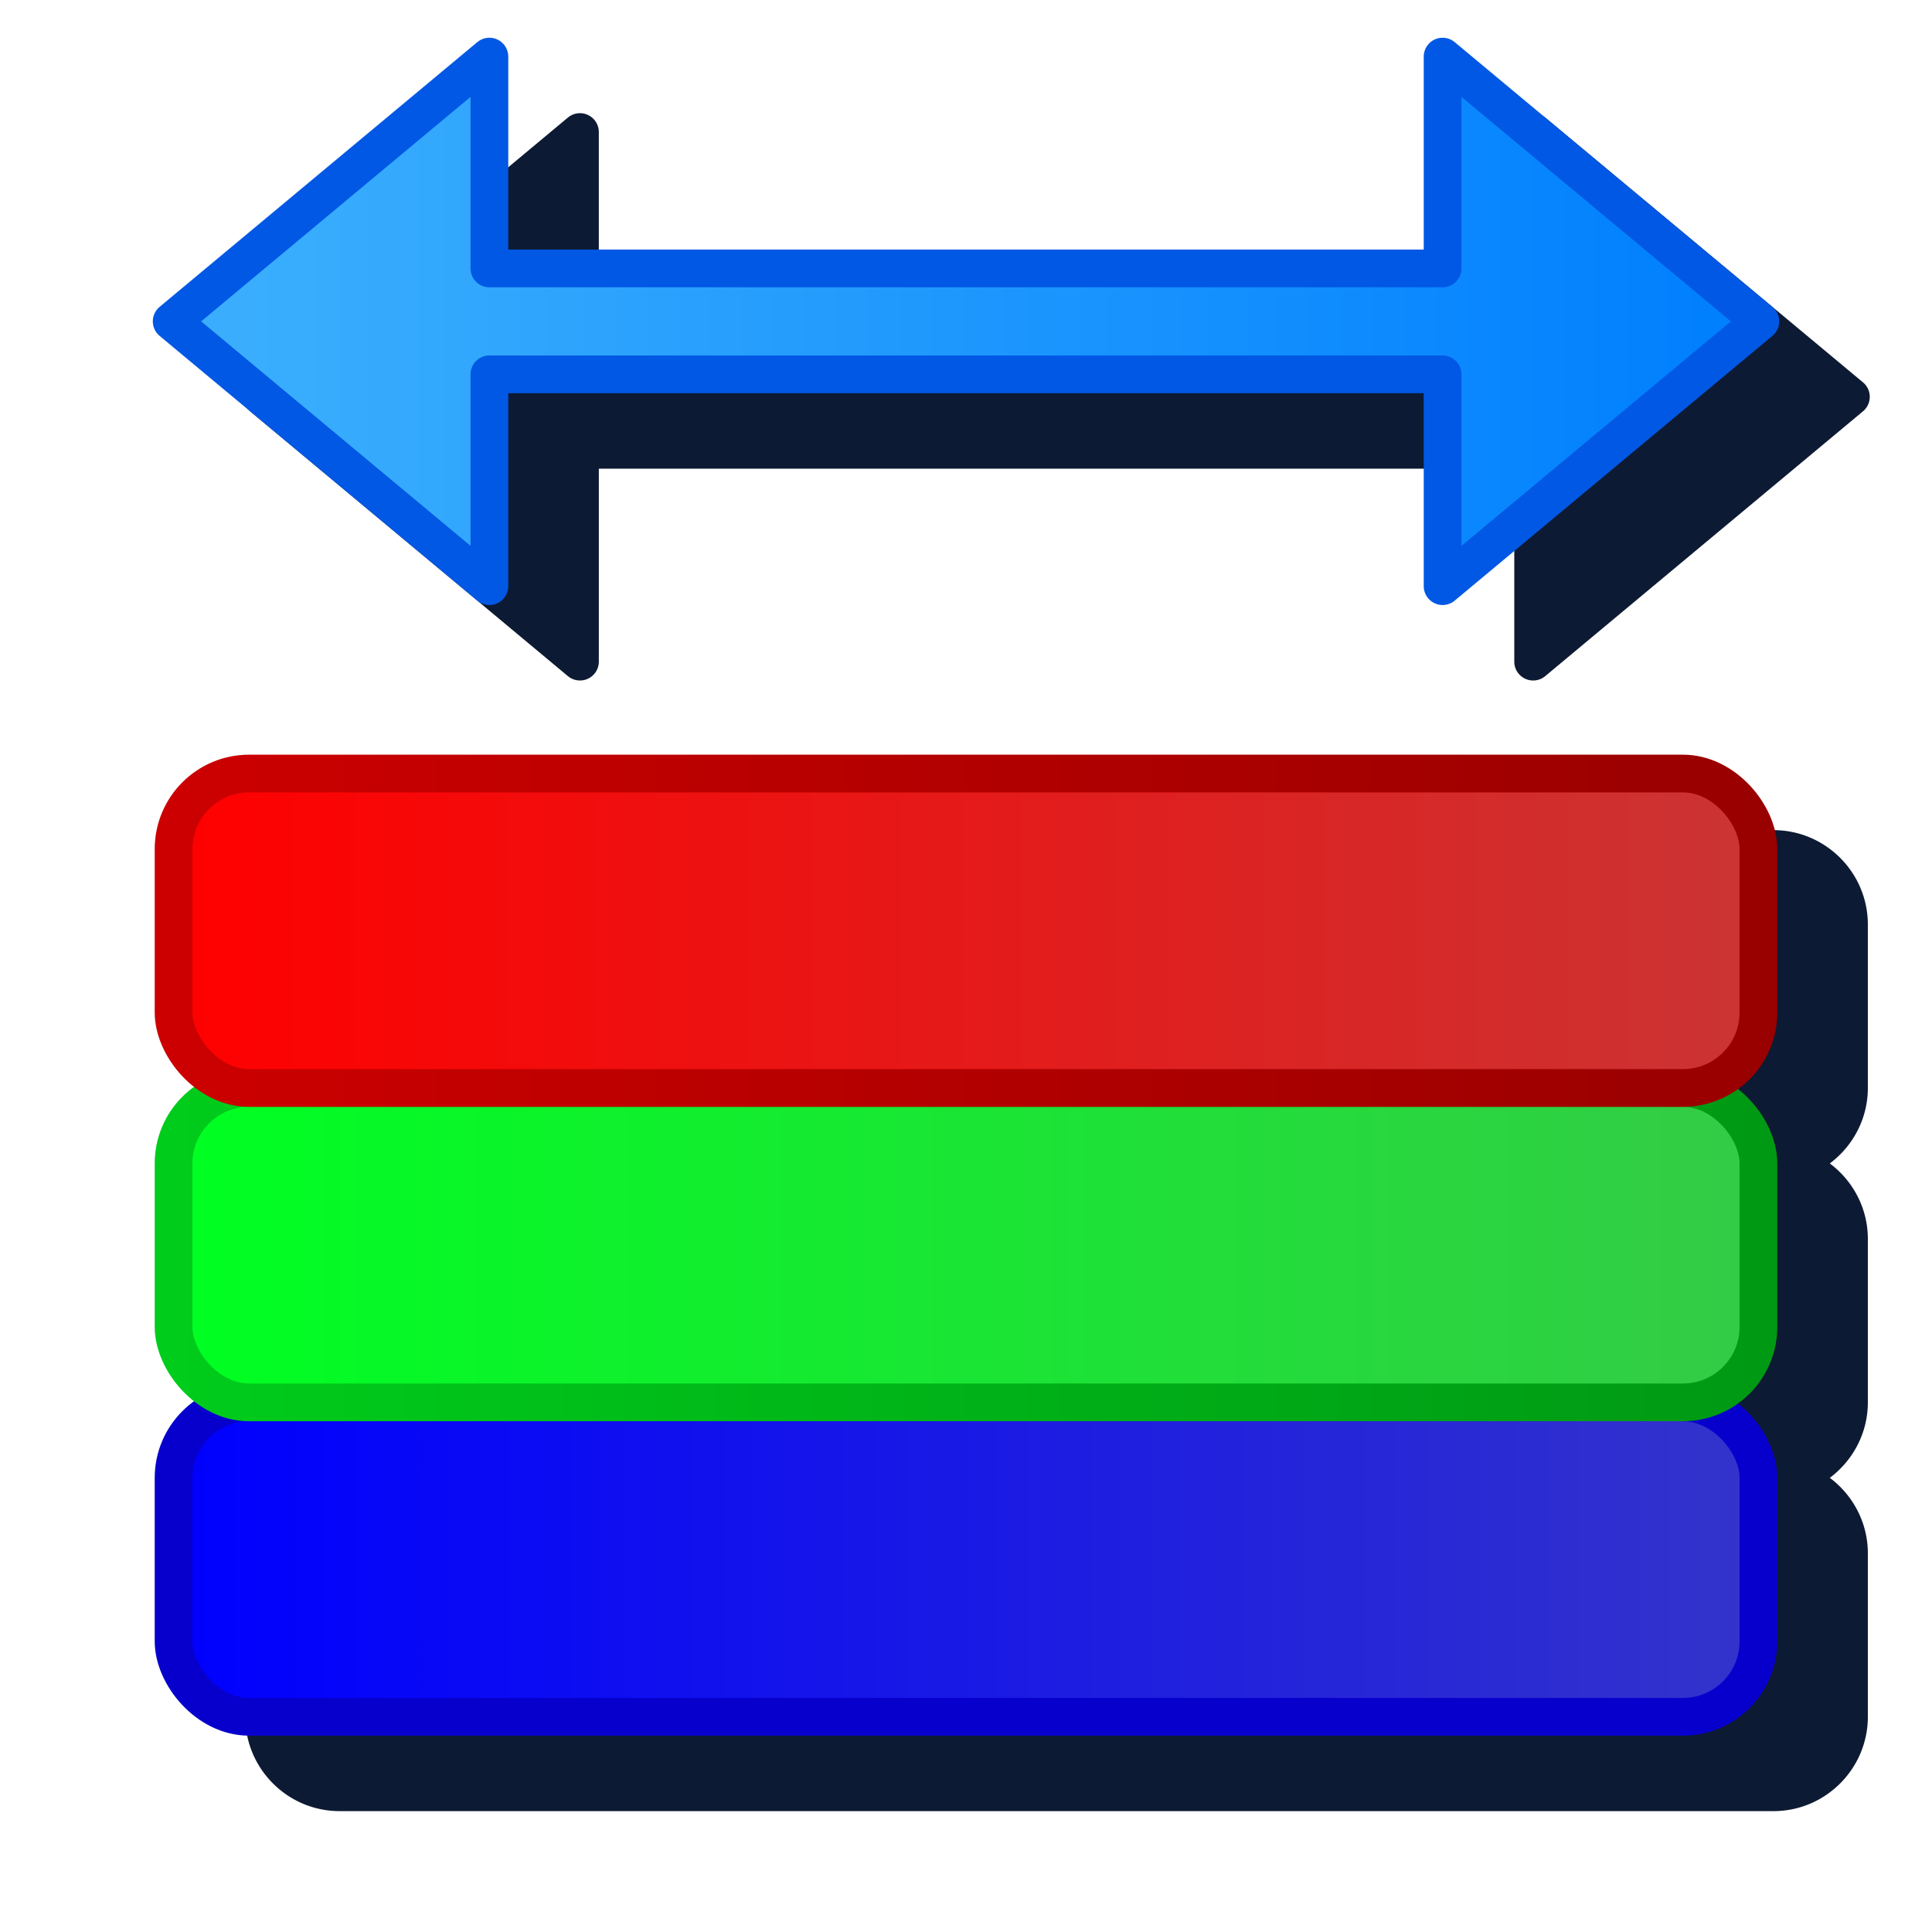 <?xml version="1.0" encoding="UTF-8" standalone="no"?>
<svg
   sodipodi:docname="adjust-rgb_16.svg"
   inkscape:version="1.1.2 (0a00cf5339, 2022-02-04)"
   id="svg8"
   version="1.1"
   viewBox="0 0 256 256"
   height="256"
   width="256"
   inkscape:export-filename="adjustrgb.png"
   inkscape:export-xdpi="6"
   inkscape:export-ydpi="6"
   xmlns:inkscape="http://www.inkscape.org/namespaces/inkscape"
   xmlns:sodipodi="http://sodipodi.sourceforge.net/DTD/sodipodi-0.dtd"
   xmlns:xlink="http://www.w3.org/1999/xlink"
   xmlns="http://www.w3.org/2000/svg"
   xmlns:svg="http://www.w3.org/2000/svg"
   xmlns:rdf="http://www.w3.org/1999/02/22-rdf-syntax-ns#"
   xmlns:cc="http://creativecommons.org/ns#"
   xmlns:dc="http://purl.org/dc/elements/1.1/">
  <defs
     id="defs2">
    <linearGradient
       inkscape:collect="always"
       id="linearGradient1108">
      <stop
         style="stop-color:#0700cc;stop-opacity:1"
         offset="0"
         id="stop1104" />
      <stop
         style="stop-color:#0700cc;stop-opacity:1"
         offset="1"
         id="stop1106" />
    </linearGradient>
    <linearGradient
       inkscape:collect="always"
       id="linearGradient1100">
      <stop
         style="stop-color:#00cc1b;stop-opacity:1"
         offset="0"
         id="stop1096" />
      <stop
         style="stop-color:#009914;stop-opacity:1"
         offset="1"
         id="stop1098" />
    </linearGradient>
    <linearGradient
       inkscape:collect="always"
       id="linearGradient1092">
      <stop
         style="stop-color:#cc0000;stop-opacity:1"
         offset="0"
         id="stop1088" />
      <stop
         style="stop-color:#990000;stop-opacity:1"
         offset="1"
         id="stop1090" />
    </linearGradient>
    <linearGradient
       id="linearGradient1032"
       inkscape:collect="always">
      <stop
         id="stop1028"
         offset="0"
         style="stop-color:#00ff22;stop-opacity:1" />
      <stop
         id="stop1030"
         offset="1"
         style="stop-color:#33cc46;stop-opacity:1" />
    </linearGradient>
    <linearGradient
       id="linearGradient1002"
       inkscape:collect="always">
      <stop
         id="stop998"
         offset="0"
         style="stop-color:#0000ff;stop-opacity:1" />
      <stop
         id="stop1000"
         offset="1"
         style="stop-color:#3333cc;stop-opacity:1" />
    </linearGradient>
    <linearGradient
       inkscape:collect="always"
       id="linearGradient964">
      <stop
         style="stop-color:#ff0000;stop-opacity:1"
         offset="0"
         id="stop960" />
      <stop
         style="stop-color:#cc3333;stop-opacity:1"
         offset="1"
         id="stop962" />
    </linearGradient>
    <linearGradient
       inkscape:collect="always"
       xlink:href="#linearGradient964"
       id="linearGradient966"
       x1="34.592"
       y1="59.5"
       x2="242.032"
       y2="59.5"
       gradientUnits="userSpaceOnUse"
       gradientTransform="matrix(0.988,0,0,0.651,2.883,72.099)" />
    <linearGradient
       gradientUnits="userSpaceOnUse"
       y2="59.5"
       x2="243.55"
       y1="59.5"
       x1="34.592"
       id="linearGradient966-3"
       xlink:href="#linearGradient1002"
       inkscape:collect="always"
       gradientTransform="matrix(0.988,0,0,0.651,2.883,155.421)" />
    <linearGradient
       gradientUnits="userSpaceOnUse"
       y2="59.5"
       x2="242.032"
       y1="59.5"
       x1="34.592"
       id="linearGradient966-9"
       xlink:href="#linearGradient1032"
       inkscape:collect="always"
       gradientTransform="matrix(0.988,0,0,0.651,2.883,113.76)" />
    <linearGradient
       inkscape:collect="always"
       xlink:href="#linearGradient1092"
       id="linearGradient1094"
       x1="35.568"
       y1="117.247"
       x2="245.568"
       y2="117.247"
       gradientUnits="userSpaceOnUse"
       gradientTransform="translate(-0.5,-6.416)" />
    <linearGradient
       inkscape:collect="always"
       xlink:href="#linearGradient1100"
       id="linearGradient1102"
       x1="35.568"
       y1="168.836"
       x2="245.568"
       y2="168.836"
       gradientUnits="userSpaceOnUse"
       gradientTransform="translate(-0.5,-16.344)" />
    <linearGradient
       inkscape:collect="always"
       xlink:href="#linearGradient1108"
       id="linearGradient1110"
       x1="35.568"
       y1="220.424"
       x2="245.568"
       y2="220.424"
       gradientUnits="userSpaceOnUse"
       gradientTransform="translate(-0.5,-26.271)" />
    <filter
       height="1.211"
       y="-0.106"
       width="1.221"
       x="-0.11"
       id="filter997"
       style="color-interpolation-filters:sRGB"
       inkscape:collect="always">
      <feGaussianBlur
         id="feGaussianBlur999"
         stdDeviation="9.911"
         inkscape:collect="always" />
    </filter>
    <linearGradient
       gradientTransform="matrix(53.041,0,0,53.041,-645.321,-315.276)"
       gradientUnits="userSpaceOnUse"
       y2="6.746"
       x2="13.027"
       y1="6.747"
       x1="16.669"
       id="linearGradient880-3"
       xlink:href="#linearGradient878"
       inkscape:collect="always" />
    <linearGradient
       id="linearGradient878"
       inkscape:collect="always">
      <stop
         id="stop874"
         offset="0"
         style="stop-color:#0180fe;stop-opacity:1" />
      <stop
         id="stop876"
         offset="1"
         style="stop-color:#3aaefd;stop-opacity:1" />
    </linearGradient>
  </defs>
  <sodipodi:namedview
     inkscape:snap-global="true"
     inkscape:bbox-paths="false"
     fit-margin-bottom="0"
     fit-margin-right="0"
     fit-margin-left="0"
     fit-margin-top="0"
     inkscape:bbox-nodes="true"
     inkscape:snap-bbox="true"
     inkscape:window-maximized="1"
     inkscape:window-y="0"
     inkscape:window-x="0"
     inkscape:window-height="2043"
     inkscape:window-width="3840"
     units="px"
     showgrid="false"
     inkscape:document-rotation="0"
     inkscape:current-layer="layer1"
     inkscape:document-units="px"
     inkscape:cy="70"
     inkscape:cx="2.5"
     inkscape:zoom="2"
     inkscape:pageshadow="2"
     inkscape:pageopacity="0.0"
     borderopacity="1.0"
     bordercolor="#666666"
     pagecolor="#ffffff"
     id="base"
     inkscape:pagecheckerboard="0">
    <inkscape:grid
       originy="0"
       originx="0"
       id="grid1504"
       type="xygrid" />
    <inkscape:grid
       originy="0"
       originx="0"
       spacingy="0.5"
       spacingx="0.5"
       id="grid1507"
       type="xygrid" />
  </sodipodi:namedview>
  <g
     transform="translate(-12.568)"
     id="layer1"
     inkscape:groupmode="layer"
     inkscape:label="Layer 1">
    <path
       d="m 89.352,14.999 a 2.5,2.5 0 0 0 -1.537,0.58 L 45.714,50.663 a 2.5,2.5 0 0 0 0,3.84 l 42.102,35.086 a 2.5,2.5 0 0 0 4.1,-1.922 V 62.101 H 213.218 v 25.566 a 2.5,2.5 0 0 0 4.102,1.922 l 42.102,-35.086 a 2.5,2.5 0 0 0 0,-3.84 L 217.319,15.579 a 2.5,2.5 0 0 0 -4.102,1.92 V 43.066 H 91.915 V 17.499 a 2.5,2.5 0 0 0 -2.562,-2.5 z M 57.567,109.999 c -6.882,0 -12.5,5.618 -12.5,12.5 v 21.662 c 0,4.087 1.991,7.716 5.041,10 -3.05,2.284 -5.041,5.913 -5.041,10 v 21.66 c 0,4.087 1.991,7.716 5.041,10 -3.05,2.284 -5.041,5.913 -5.041,10 v 21.662 c 0,6.882 5.618,12.5 12.5,12.5 H 247.567 c 6.882,0 12.5,-5.618 12.5,-12.5 v -21.662 c 0,-4.087 -1.989,-7.716 -5.039,-10 3.05,-2.284 5.039,-5.913 5.039,-10 v -21.66 c 0,-4.087 -1.989,-7.716 -5.039,-10 3.05,-2.284 5.039,-5.913 5.039,-10 v -21.662 c 0,-6.882 -5.618,-12.5 -12.5,-12.5 z"
       style="color:#000000;font-style:normal;font-variant:normal;font-weight:normal;font-stretch:normal;font-size:medium;line-height:normal;font-family:sans-serif;font-variant-ligatures:normal;font-variant-position:normal;font-variant-caps:normal;font-variant-numeric:normal;font-variant-alternates:normal;font-variant-east-asian:normal;font-feature-settings:normal;font-variation-settings:normal;text-indent:0;text-align:start;text-decoration:none;text-decoration-line:none;text-decoration-style:solid;text-decoration-color:#000000;letter-spacing:normal;word-spacing:normal;text-transform:none;writing-mode:lr-tb;direction:ltr;text-orientation:mixed;dominant-baseline:auto;baseline-shift:baseline;text-anchor:start;white-space:normal;shape-padding:0;shape-margin:0;inline-size:0;clip-rule:nonzero;display:inline;overflow:visible;visibility:visible;isolation:auto;mix-blend-mode:normal;color-interpolation:sRGB;color-interpolation-filters:linearRGB;solid-color:#000000;solid-opacity:1;vector-effect:none;fill:#0d1a33;fill-opacity:1;fill-rule:evenodd;stroke:none;stroke-width:5;stroke-linecap:butt;stroke-linejoin:round;stroke-miterlimit:4;stroke-dasharray:none;stroke-dashoffset:0;stroke-opacity:1;filter:url(#filter997);color-rendering:auto;image-rendering:auto;shape-rendering:auto;text-rendering:auto;enable-background:accumulate;stop-color:#000000"
       id="path948" />
    <g
       id="g1229"
       transform="translate(0.5,12.5)">
      <rect
         ry="10"
         rx="10"
         style="fill:url(#linearGradient966-3);fill-opacity:1;fill-rule:evenodd;stroke:url(#linearGradient1110);stroke-width:5;stroke-linecap:butt;stroke-linejoin:round;stroke-miterlimit:4;stroke-dasharray:none;stroke-opacity:1;stop-color:#000000"
         id="rect958-2"
         width="210"
         height="41.661"
         x="35.068"
         y="173.323" />
      <rect
         ry="10"
         rx="10"
         style="fill:url(#linearGradient966-9);fill-opacity:1;fill-rule:evenodd;stroke:url(#linearGradient1102);stroke-width:5;stroke-linecap:butt;stroke-linejoin:round;stroke-miterlimit:4;stroke-dasharray:none;stroke-opacity:1;stop-color:#000000"
         id="rect958-7"
         width="210"
         height="41.661"
         x="35.068"
         y="131.661" />
      <rect
         ry="10"
         rx="10"
         y="90"
         x="35.068"
         height="41.661"
         width="210"
         id="rect958"
         style="fill:url(#linearGradient966);fill-opacity:1;fill-rule:evenodd;stroke:url(#linearGradient1094);stroke-width:5;stroke-linecap:butt;stroke-linejoin:round;stroke-miterlimit:4;stroke-dasharray:none;stroke-opacity:1;stop-color:#000000" />
    </g>
    <path
       sodipodi:nodetypes="ccccccccccc"
       id="path872-5"
       d="M 77.416,35.567 V 7.5 L 35.315,42.584 77.416,77.668 V 49.601 H 203.72 v 28.067 L 245.821,42.584 203.72,7.5 V 35.567 H 77.416"
       style="fill:url(#linearGradient880-3);fill-opacity:1;stroke:#0158e4;stroke-width:5;stroke-linecap:round;stroke-linejoin:round;stroke-miterlimit:4;stroke-dasharray:none;stroke-opacity:1" />
  </g>
</svg>
